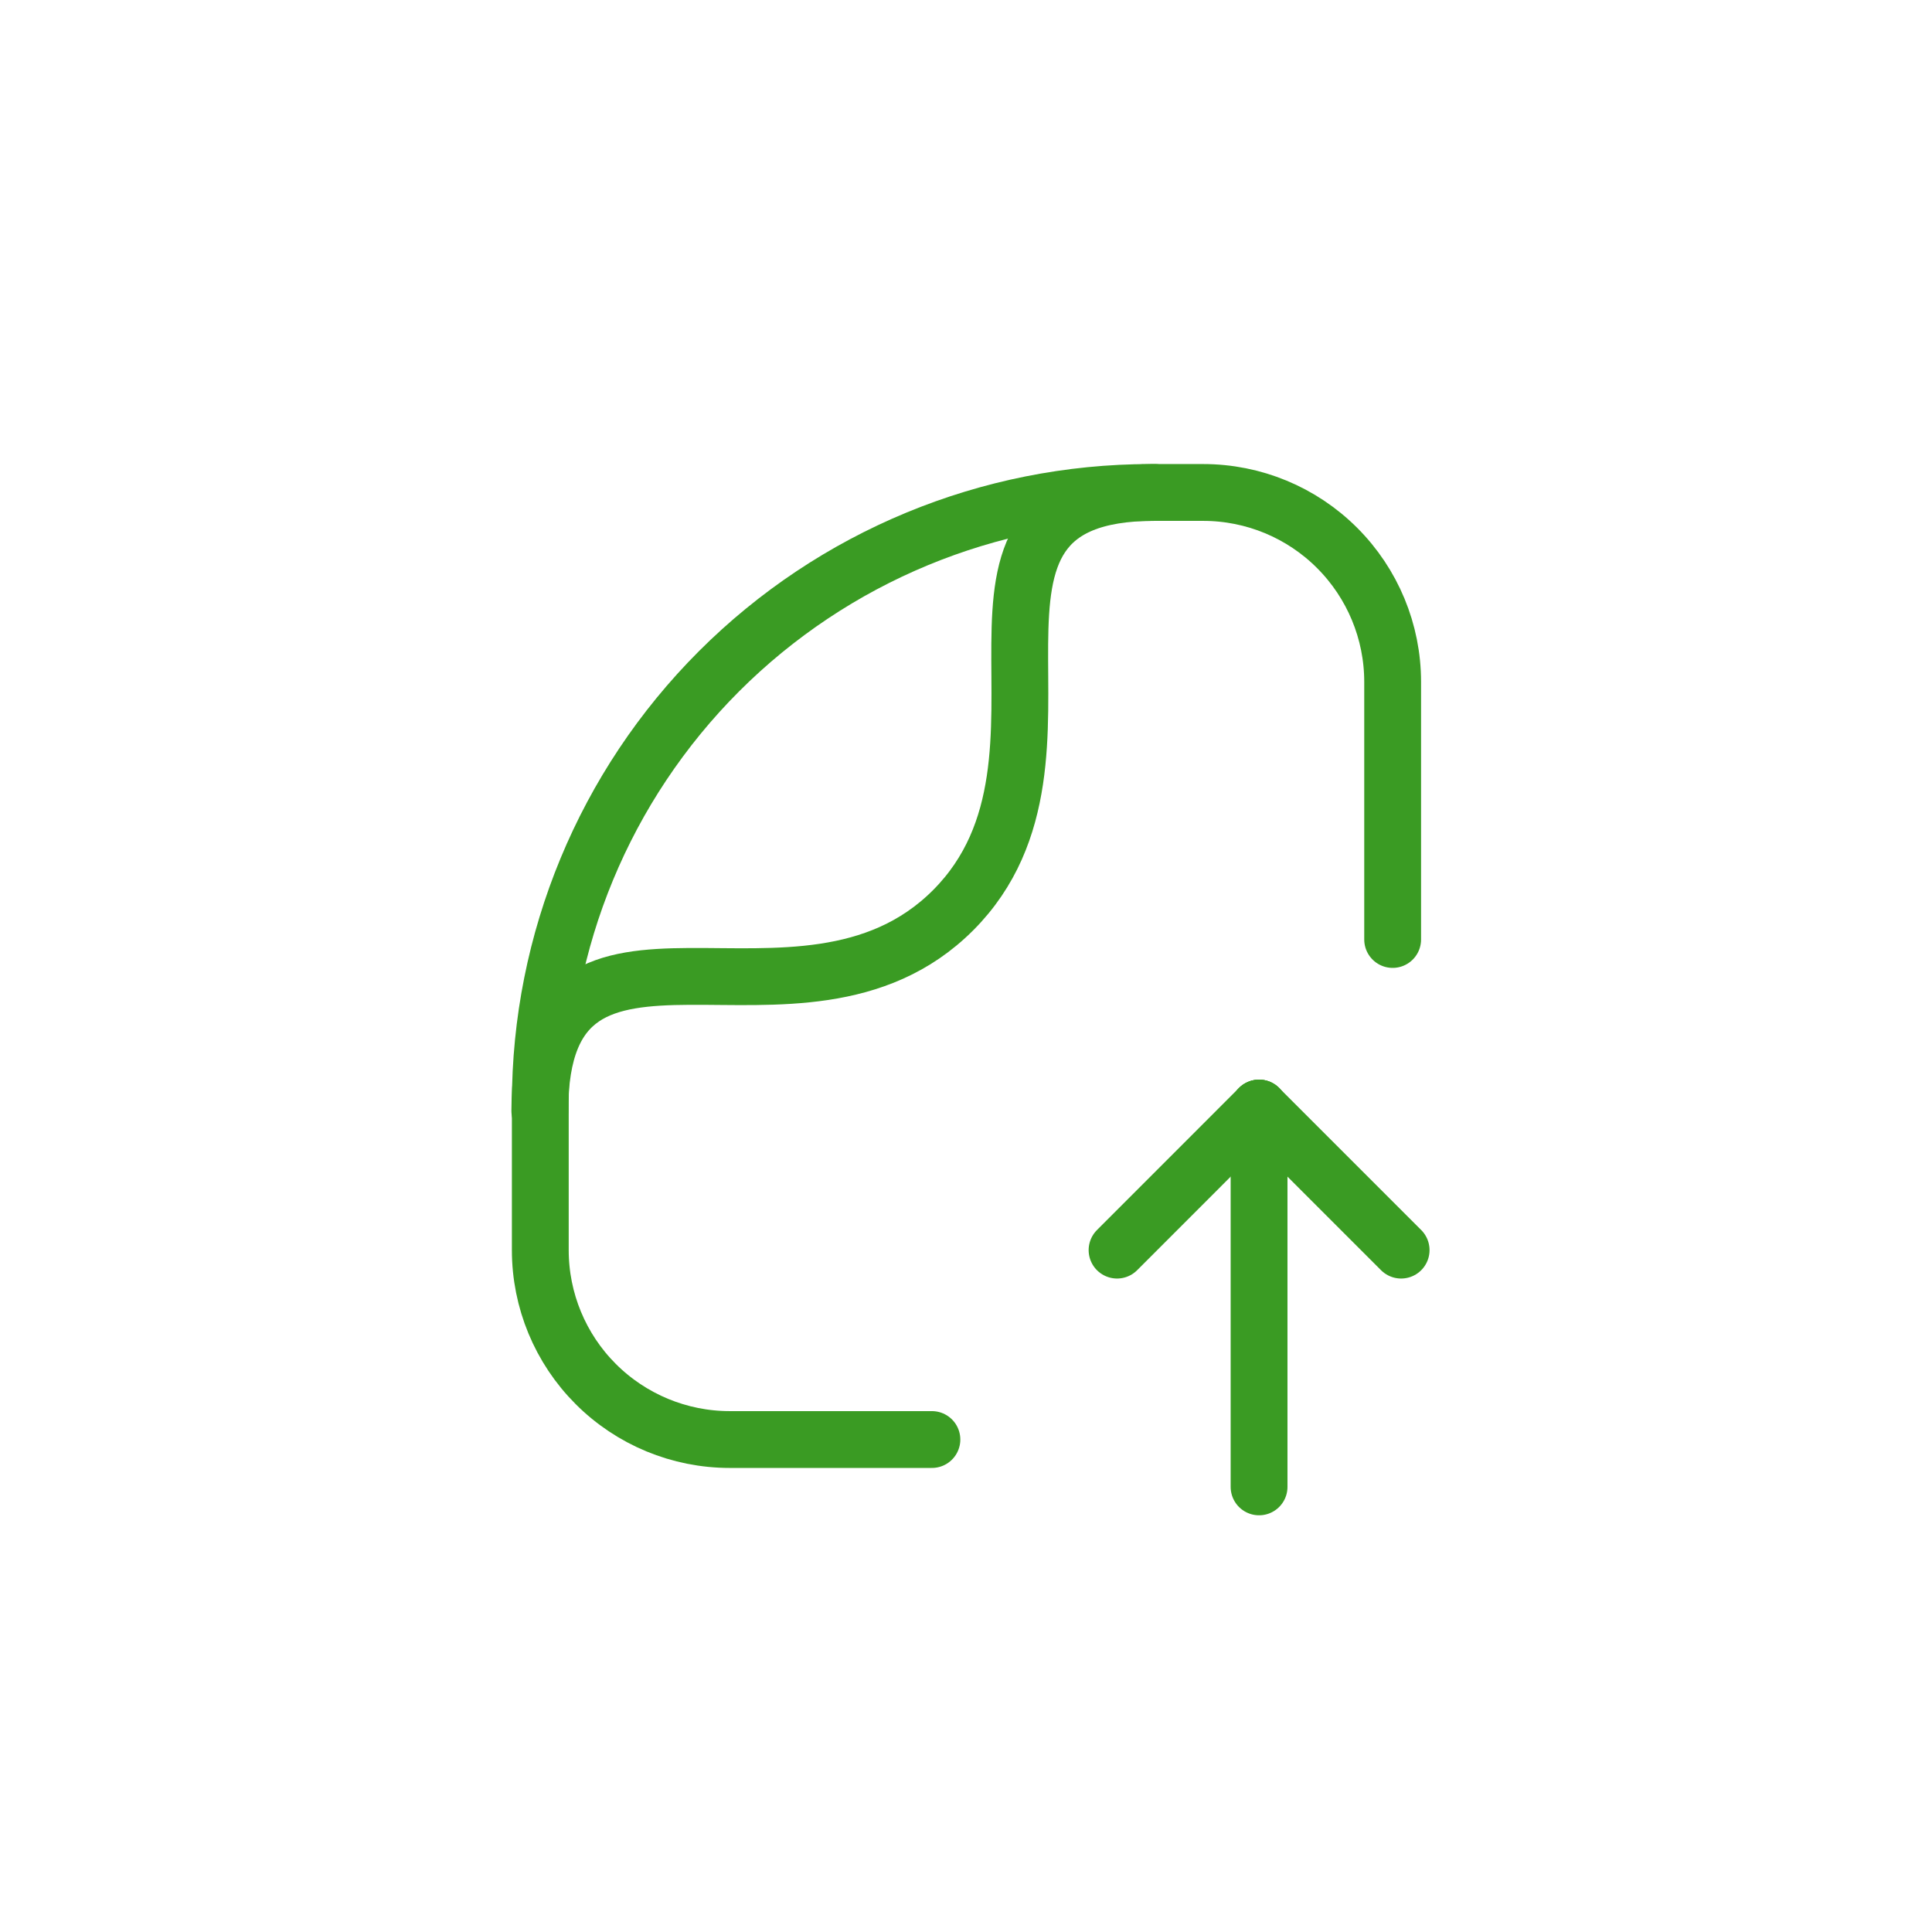 <!DOCTYPE svg PUBLIC "-//W3C//DTD SVG 1.1//EN" "http://www.w3.org/Graphics/SVG/1.1/DTD/svg11.dtd">
<!-- Uploaded to: SVG Repo, www.svgrepo.com, Transformed by: SVG Repo Mixer Tools -->
<svg width="800px" height="800px" viewBox="-8.4 -8.4 40.80 40.80" fill="none" xmlns="http://www.w3.org/2000/svg">
<g id="SVGRepo_bgCarrier" stroke-width="0"/>
<g id="SVGRepo_tracerCarrier" stroke-linecap="round" stroke-linejoin="round"/>
<g id="SVGRepo_iconCarrier"> <path d="M11.28 22H7.01C5.949 22 4.931 21.578 4.181 20.828C3.431 20.078 3.01 19.061 3.01 18V14.89C3.01 11.471 4.368 8.193 6.785 5.775C9.203 3.358 12.481 2 15.9 2H17.01C18.071 2 19.088 2.421 19.838 3.172C20.588 3.922 21.01 4.939 21.01 6V11.44" stroke="#3A9B23" stroke-width="1.2" stroke-linecap="round" stroke-linejoin="round"/> <path d="M3 15.06C3 9.9 8.5 14.06 11.73 10.82C14.96 7.58 10.83 2 15.98 2" stroke="#3A9B23" stroke-width="1.2" stroke-linecap="round" stroke-linejoin="round"/> <path d="M18.189 23V15" stroke="#3A9B23" stroke-width="1.2" stroke-linecap="round" stroke-linejoin="round"/> <path d="M15.19 18L18.189 15" stroke="#3A9B23" stroke-width="1.2" stroke-linecap="round" stroke-linejoin="round"/> <path d="M21.189 18L18.189 15" stroke="#3A9B23" stroke-width="1.2" stroke-linecap="round" stroke-linejoin="round"/> </g>
</svg>